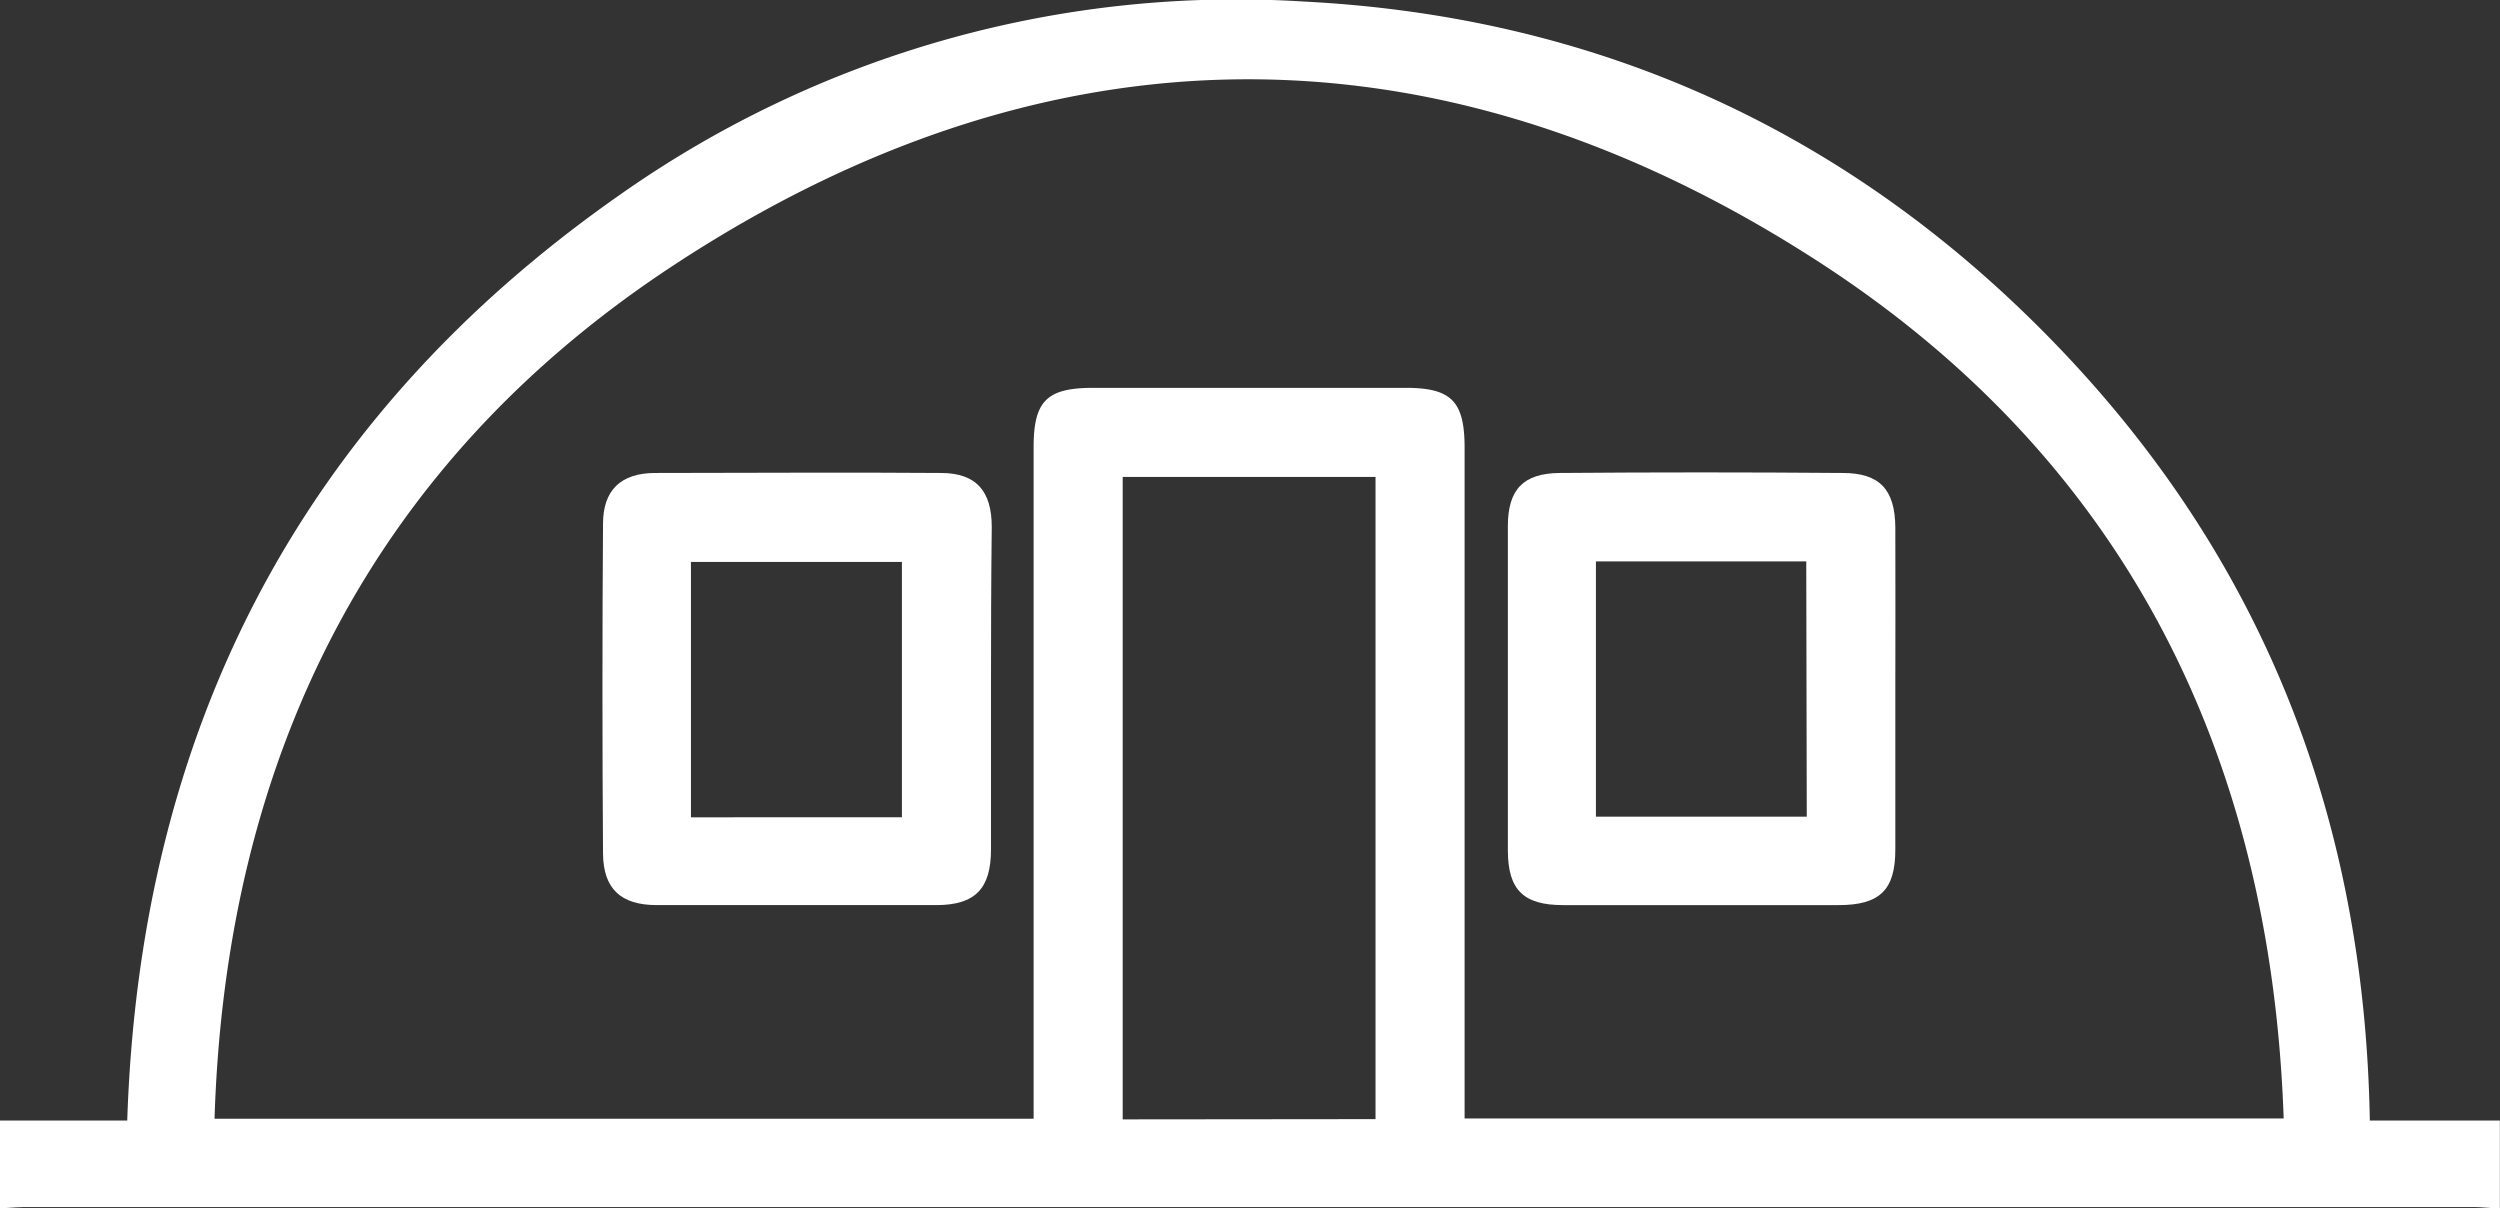 <svg id="Layer_1" data-name="Layer 1" xmlns="http://www.w3.org/2000/svg" viewBox="0 0 196.47 94.97"><rect x="0" y="0" width="196.47" height="94.97" fill="#333333" stroke="none"/><defs><style>.cls-1{fill:#fff;fill-rule:evenodd;}</style></defs><title>bunker</title><path class="cls-1" d="M198.23,147.48c-.7,0-1.4-.1-2.1-.1H3.87c-.71,0-1.41.07-2.1.1v-6.9h10c1-30.65,13.59-55.18,38.7-72.74a84.12,84.12,0,0,1,53.74-15.2C127.55,53.83,147.45,63,163.6,79.86s24,37.17,24.41,60.72h10.22Zm-81.36-7.06h64.37c-1-28.91-12.74-52.11-37-67.62-29.66-19-60.35-18.68-89.69.67C31,89,19.52,112,18.63,140.44H83V138.1q0-25.23,0-50.45C83,84,84.07,83,87.69,83q12.27,0,24.55,0c3.6,0,4.63,1.06,4.63,4.72v52.72Zm-7,.05V90H90v50.49Z" transform="translate(-1.77 -52.52)"/><path class="cls-1" d="M79.65,106.62c0,4.22,0,8.43,0,12.66,0,3.07-1.24,4.36-4.26,4.37q-11,0-22,0c-2.82,0-4.21-1.27-4.23-4.06q-.09-13,0-25.9c0-2.65,1.4-4,4.11-4,7.47,0,15-.06,22.44,0,2.78,0,4,1.42,4,4.25C79.66,98.17,79.65,102.4,79.65,106.62Zm-7,10.13V96.68H56.07v20.07Z" transform="translate(-1.77 -52.52)"/><path class="cls-1" d="M150.72,106.64c0,4.22,0,8.44,0,12.65,0,3.18-1.23,4.36-4.45,4.36q-10.83,0-21.67,0c-3.09,0-4.32-1.19-4.33-4.27q0-12.76,0-25.51c0-2.88,1.21-4.15,4.06-4.18q11.12-.09,22.25,0c2.93,0,4.12,1.32,4.14,4.29C150.74,98.2,150.72,102.42,150.72,106.64Zm-7-10H127.19V116.7h16.57Z" transform="translate(-1.77 -52.52)"/></svg>